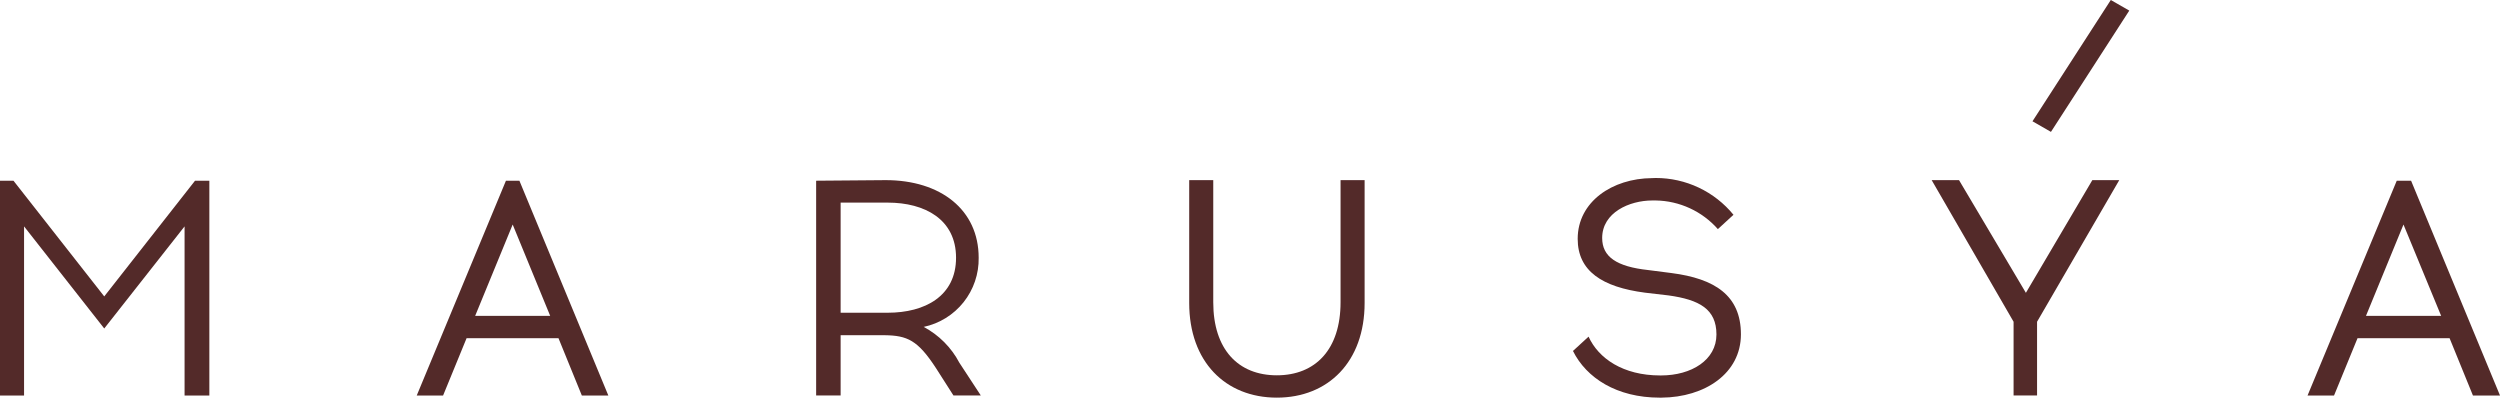<svg width="239" height="39" viewBox="0 0 239 39" fill="none" xmlns="http://www.w3.org/2000/svg">
<path d="M17.645 37.81V21.643L9.966 31.403L2.3 21.643V37.81H0V17.276H1.287L9.966 28.337L18.645 17.276H20.014V37.81H17.645Z" fill="#532A29"/>
<path d="M42.359 37.81H39.84L48.368 17.276H49.655L58.156 37.81H55.623L53.392 32.334H44.604L42.359 37.81ZM45.425 30.198H52.598L49.012 21.465L45.425 30.198Z" fill="#532A29"/>
<path d="M84.676 17.221C89.919 17.221 93.561 20.054 93.561 24.64C93.588 26.181 93.078 27.683 92.119 28.89C91.16 30.096 89.811 30.931 88.304 31.252C89.757 32.025 90.945 33.218 91.713 34.674L93.766 37.809H91.151L89.481 35.194C87.743 32.525 86.743 32.073 84.567 32.046H80.364V37.809H78.023V17.276L84.676 17.221ZM80.364 29.897H84.868C88.427 29.897 91.398 28.309 91.398 24.64C91.398 20.971 88.413 19.37 84.868 19.37H80.364V29.897Z" fill="#532A29"/>
<path d="M130.457 28.966C130.457 34.578 126.98 38.014 122.065 38.014C117.151 38.014 113.688 34.578 113.688 28.966V17.221H115.987V28.898C115.987 33.401 118.369 35.879 122.065 35.879C125.761 35.879 128.157 33.401 128.157 28.898V17.221H130.457V28.966Z" fill="#532A29"/>
<path d="M158.287 17.016C159.71 17.014 161.115 17.328 162.401 17.937C163.686 18.545 164.82 19.432 165.721 20.534L164.228 21.903C163.483 21.058 162.57 20.378 161.547 19.907C160.524 19.435 159.414 19.182 158.287 19.165H157.959C155.782 19.165 153.168 20.315 153.168 22.751C153.168 24.545 154.536 25.489 157.575 25.818L159.807 26.105C163.914 26.639 166.432 28.227 166.432 31.964C166.432 35.701 162.983 37.987 158.835 38.015H158.671C154.564 38.015 151.662 36.139 150.375 33.552L151.867 32.183C152.812 34.264 155.166 35.893 158.712 35.893H158.794C161.71 35.893 164.092 34.414 164.092 31.978C164.092 29.541 162.449 28.651 159.506 28.241L157.274 27.981C153.168 27.447 150.827 25.914 150.827 22.834C150.827 19.274 154.153 17.057 157.918 17.029L158.287 17.016Z" fill="#532A29"/>
<path d="M192.498 37.809V30.759L184.668 17.221H187.283L193.675 27.994L200.027 17.221H202.601L194.743 30.759V37.809H192.498Z" fill="#532A29"/>
<path d="M223.134 37.81H220.602L229.13 17.276H230.499L239 37.81H236.413L234.181 32.334H225.379L223.134 37.81ZM226.187 30.198H233.374L229.773 21.465L226.187 30.198Z" fill="#532A29"/>
<path d="M203.559 1.013L196.071 12.608L194.305 11.595L201.793 0L203.559 1.013Z" fill="#532A29"/>
</svg>
